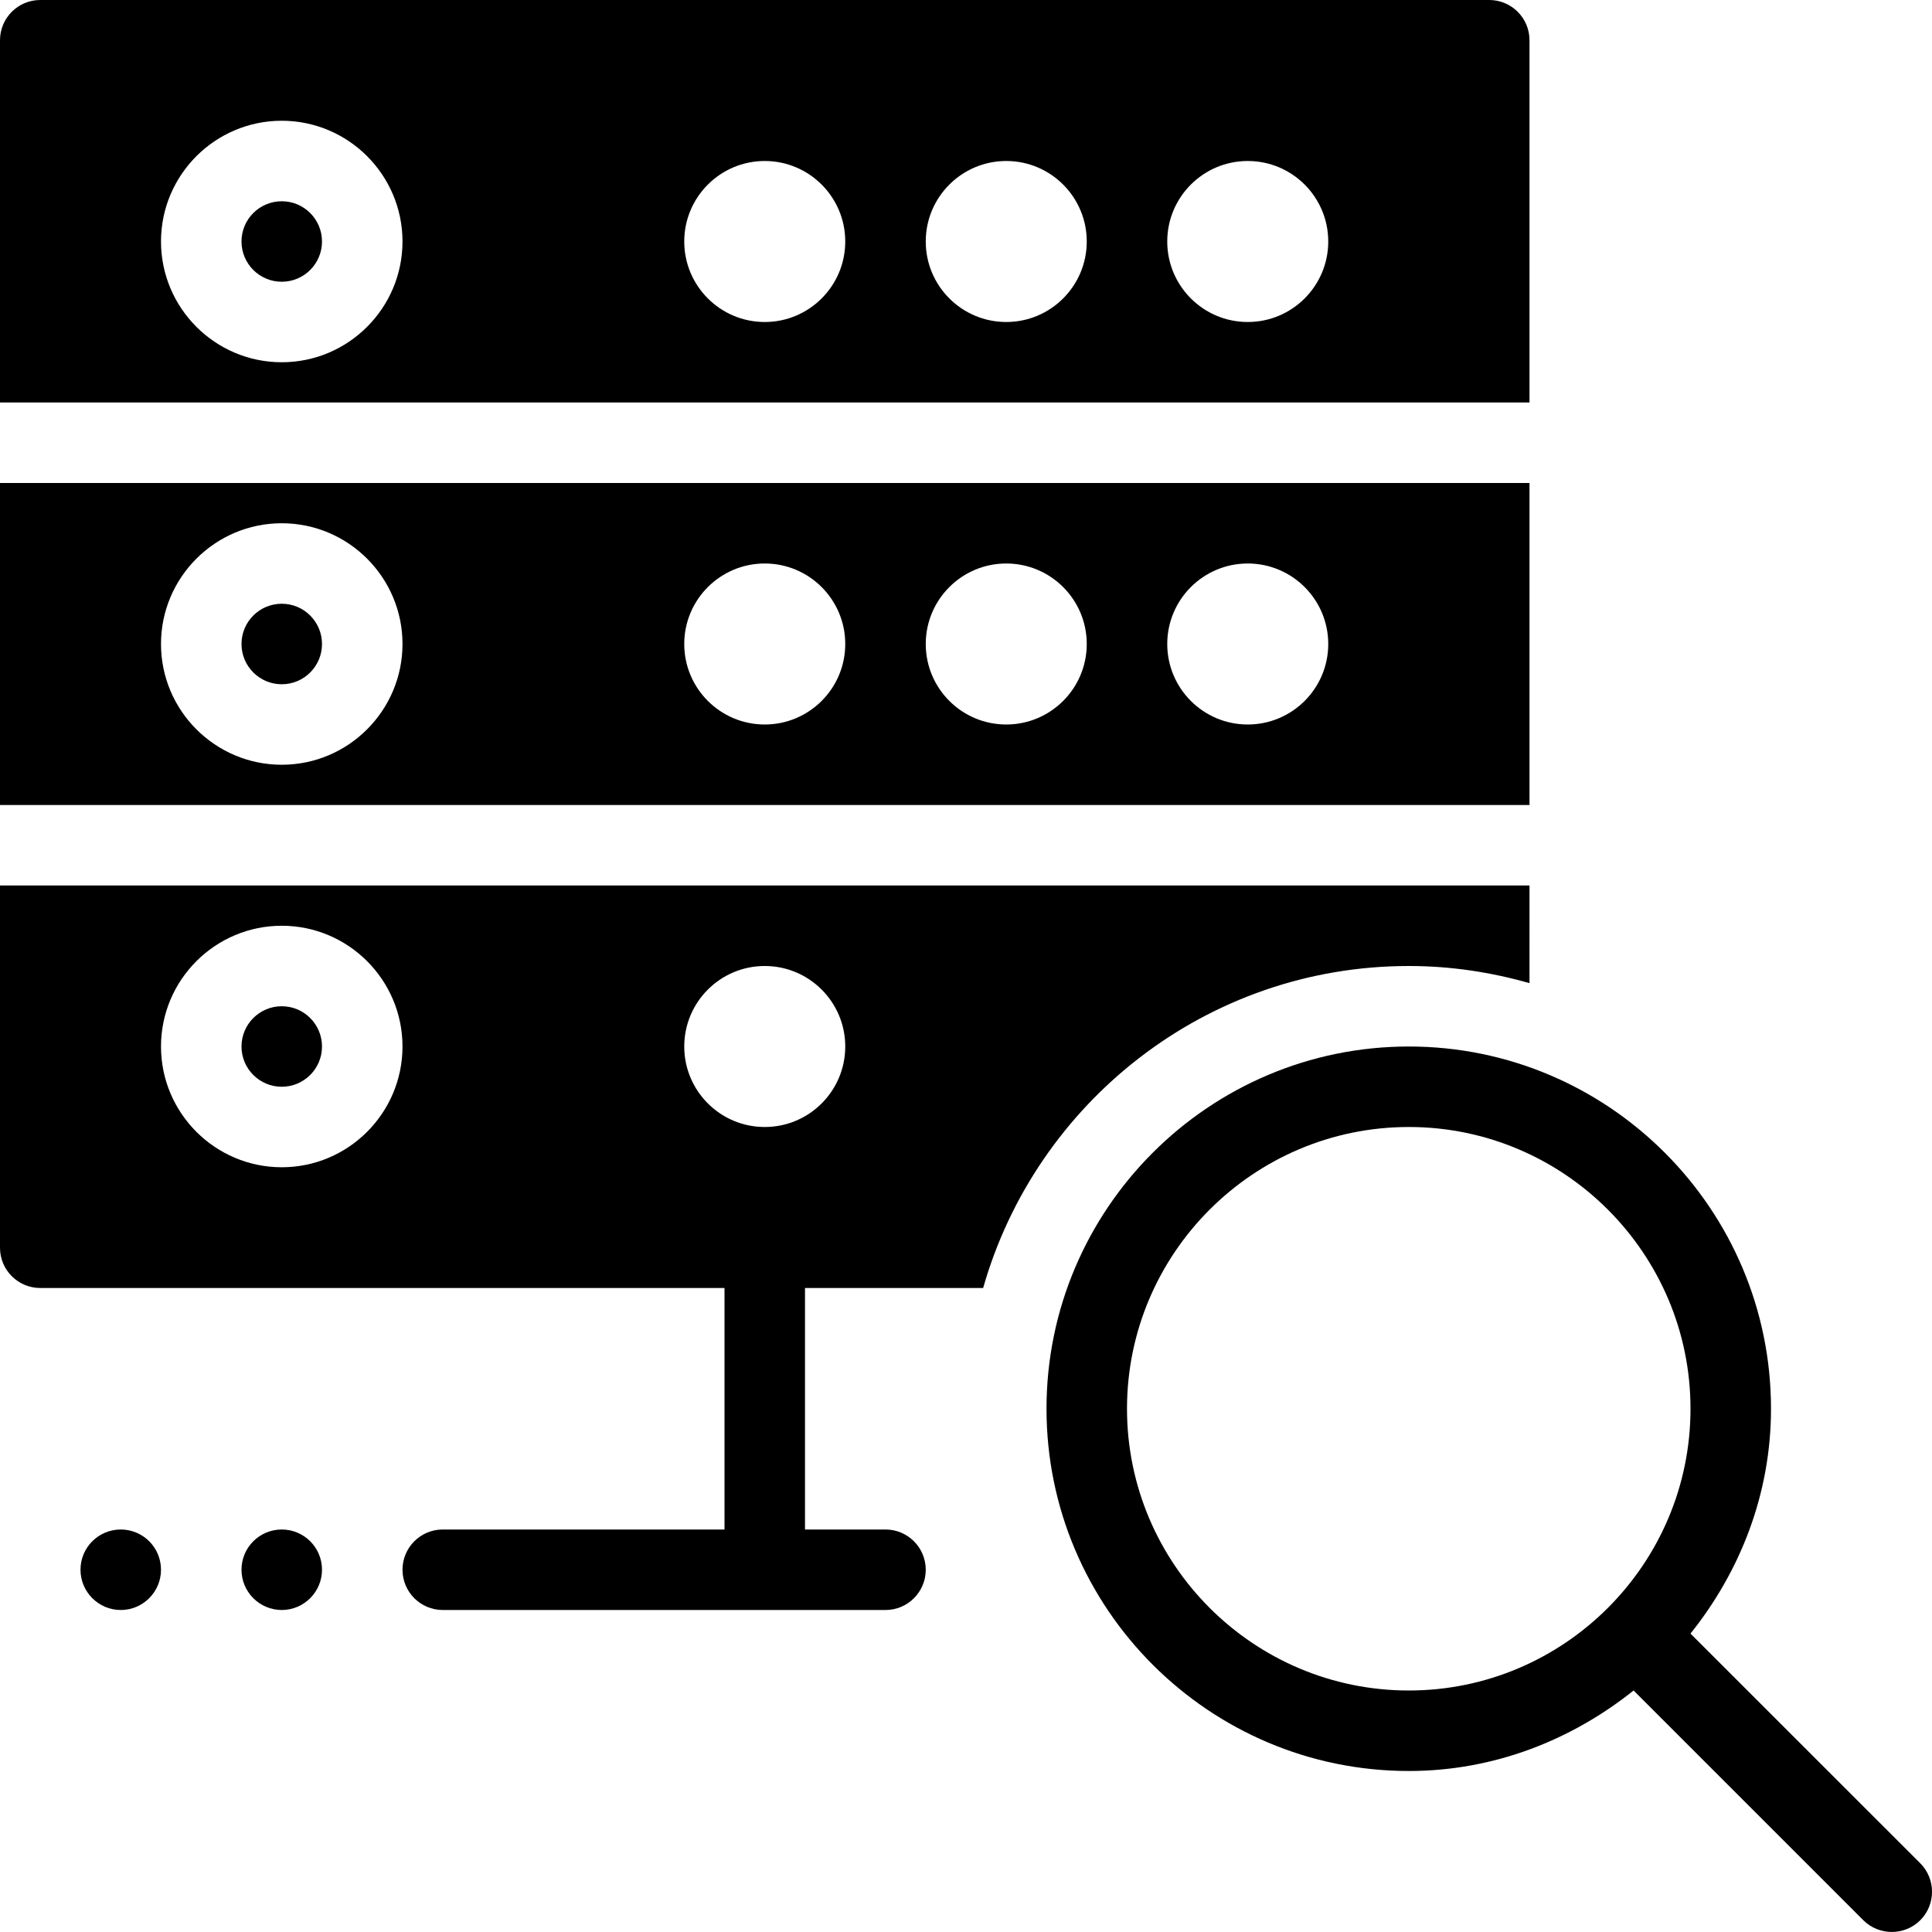 <?xml version="1.0" encoding="utf-8"?>
<!-- Generator: Adobe Illustrator 19.2.1, SVG Export Plug-In . SVG Version: 6.00 Build 0)  -->
<svg version="1.1" xmlns="http://www.w3.org/2000/svg" xmlns:xlink="http://www.w3.org/1999/xlink" x="0px" y="0px" width="24px"
	 height="24px" viewBox="0 0 24 24" enable-background="new 0 0 24 24" xml:space="preserve">
<g id="Filled_Icons_1_">
	<g id="Filled_Icons">
	</g>
	<g id="New_icons">
		<g>
			<g>
				<path d="M1.5,19C1.224,19,1,19.223,1,19.5C1,19.775,1.224,20,1.5,20S2,19.775,2,19.5C2,19.223,1.776,19,1.5,19L1.5,19z"/>
			</g>
			<g>
				<path d="M3.5,19C3.224,19,3,19.223,3,19.5C3,19.775,3.224,20,3.5,20S4,19.775,4,19.5C4,19.223,3.776,19,3.5,19L3.5,19z"/>
			</g>
			<circle cx="3.5" cy="3" r="0.5"/>
			<path d="M19,6H0v4h19V6z M3.5,9.5C2.673,9.5,2,8.827,2,8s0.673-1.5,1.5-1.5S5,7.173,5,8S4.327,9.5,3.5,9.5z M9.5,9
				c-0.552,0-1-0.448-1-1s0.448-1,1-1s1,0.448,1,1S10.052,9,9.5,9z M12.5,9c-0.552,0-1-0.448-1-1s0.448-1,1-1s1,0.448,1,1
				S13.052,9,12.5,9z M15.5,9c-0.552,0-1-0.448-1-1s0.448-1,1-1s1,0.448,1,1S16.052,9,15.5,9z"/>
			<circle cx="3.5" cy="8" r="0.5"/>
			<path d="M19,5V0.5C19,0.224,18.776,0,18.5,0h-18C0.224,0,0,0.224,0,0.5V5H19z M15.5,2c0.552,0,1,0.448,1,1s-0.448,1-1,1
				s-1-0.448-1-1S14.948,2,15.5,2z M12.5,2c0.552,0,1,0.448,1,1s-0.448,1-1,1s-1-0.448-1-1S11.948,2,12.5,2z M9.5,2
				c0.552,0,1,0.448,1,1s-0.448,1-1,1s-1-0.448-1-1S8.948,2,9.5,2z M3.5,1.5C4.327,1.5,5,2.173,5,3S4.327,4.5,3.5,4.5S2,3.827,2,3
				S2.673,1.5,3.5,1.5z"/>
			<circle cx="3.5" cy="13" r="0.5"/>
			<path d="M11,19h-1v-3h2.213c0.656-2.305,2.775-4,5.288-4c0.521,0,1.021,0.077,1.499,0.213V11H0v4.5C0,15.776,0.224,16,0.5,16H9v3
				H5.5C5.224,19,5,19.224,5,19.5S5.224,20,5.5,20H11c0.276,0,0.5-0.224,0.5-0.5S11.276,19,11,19z M3.5,14.5
				C2.673,14.5,2,13.827,2,13s0.673-1.5,1.5-1.5S5,12.173,5,13S4.327,14.5,3.5,14.5z M8.5,13c0-0.552,0.448-1,1-1s1,0.448,1,1
				s-0.448,1-1,1S8.5,13.552,8.5,13z"/>
			<path d="M23.854,23.146L21,20.293c0.616-0.77,1-1.733,1-2.793c0-2.481-2.018-4.5-4.499-4.5C15.019,13,13,15.019,13,17.5
				c0,2.48,2.019,4.5,4.501,4.5c1.059,0,2.022-0.385,2.792-1l2.854,2.854c0.195,0.194,0.512,0.194,0.707,0
				C24.049,23.659,24.049,23.342,23.854,23.146z M17.501,21C15.57,21,14,19.43,14,17.5c0-1.929,1.57-3.5,3.501-3.5
				C19.43,14,21,15.571,21,17.5C21,19.43,19.43,21,17.501,21z"/>
		</g>
	</g>
</g>
<g id="Invisible_Shape">
	<rect fill="none" width="24" height="24"/>
</g>
</svg>
